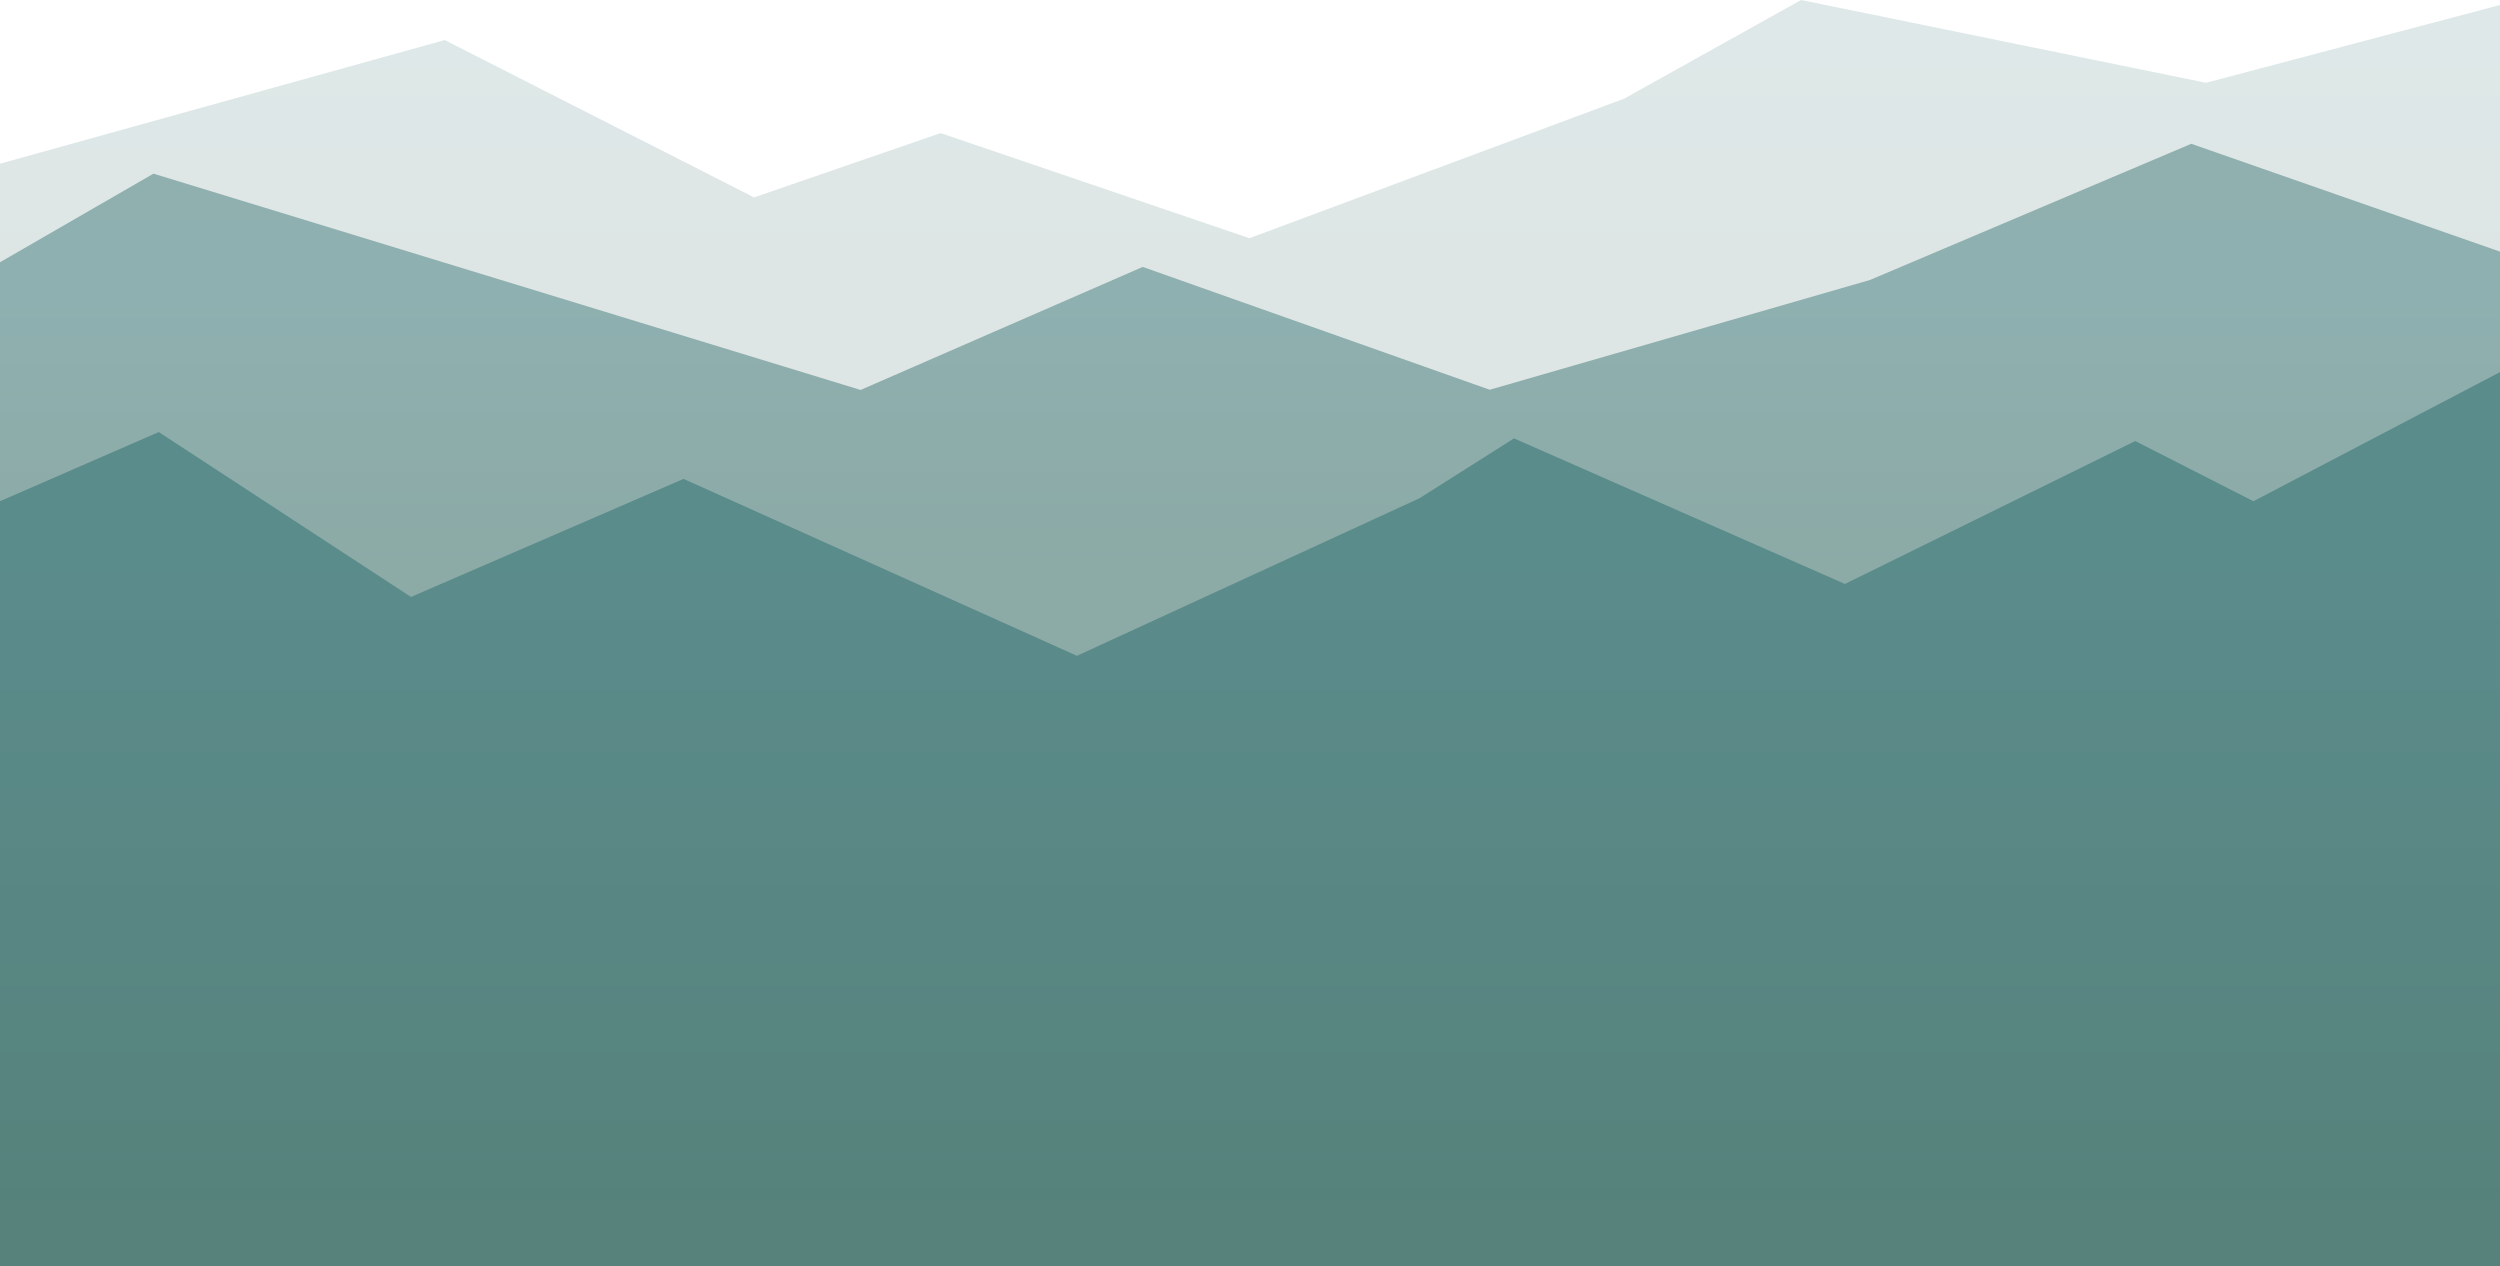 <svg xmlns="http://www.w3.org/2000/svg" xmlns:xlink="http://www.w3.org/1999/xlink" viewBox="0 0 1565.19 792.72"><defs><style>.cls-1{opacity:0.2;fill:url(#É_πÌÚ_·ÂÁ_Ì_Á_Ë_11);}.cls-2{opacity:0.6;fill:url(#É_πÌÚ_·ÂÁ_Ì_Á_Ë_11-2);}.cls-3{fill:url(#É_πÌÚ_·ÂÁ_Ì_Á_Ë_11-3);}</style><linearGradient id="É_πÌÚ_·ÂÁ_Ì_Á_Ë_11" x1="784.11" y1="188.27" x2="784.11" y2="4.54" gradientTransform="translate(-1.51)" gradientUnits="userSpaceOnUse"><stop offset="0" stop-color="#56827b"/><stop offset="0.93" stop-color="#5b8c8c"/></linearGradient><linearGradient id="É_πÌÚ_·ÂÁ_Ì_Á_Ë_11-2" x1="784.11" y1="360.25" x2="784.11" y2="170.96" xlink:href="#É_πÌÚ_·ÂÁ_Ì_Á_Ë_11"/><linearGradient id="É_πÌÚ_·ÂÁ_Ì_Á_Ë_11-3" x1="784.11" y1="763.92" x2="784.11" y2="314.4" xlink:href="#É_πÌÚ_·ÂÁ_Ì_Á_Ë_11"/></defs><g id="Layer_2" data-name="Layer 2"><g id="ò__1" data-name="ò‡_1"><polygon class="cls-1" points="1565.19 3.13 1381.17 51.84 1127.59 0 1016.85 61.76 782.24 149.13 588.86 83.32 472.1 123.59 278.41 25.08 0 102.49 0 493.54 1565.19 493.54 1565.19 3.13"/><polygon class="cls-2" points="1565.19 157.53 1371.89 90.02 1170.75 175.28 932.68 244.01 715.43 167.1 538.79 244.14 96.07 108.72 0 164.18 0 525.67 1565.19 525.67 1565.19 157.53"/><polygon class="cls-3" points="0 792.72 1565.19 792.72 1565.19 232.96 1410.81 313.8 1336.82 276.12 1155.06 365.6 947.87 274.45 888.83 311.87 674.23 410.59 427.96 299.81 257.31 373.74 99.39 270.48 0 313.8 0 792.72"/></g></g></svg>